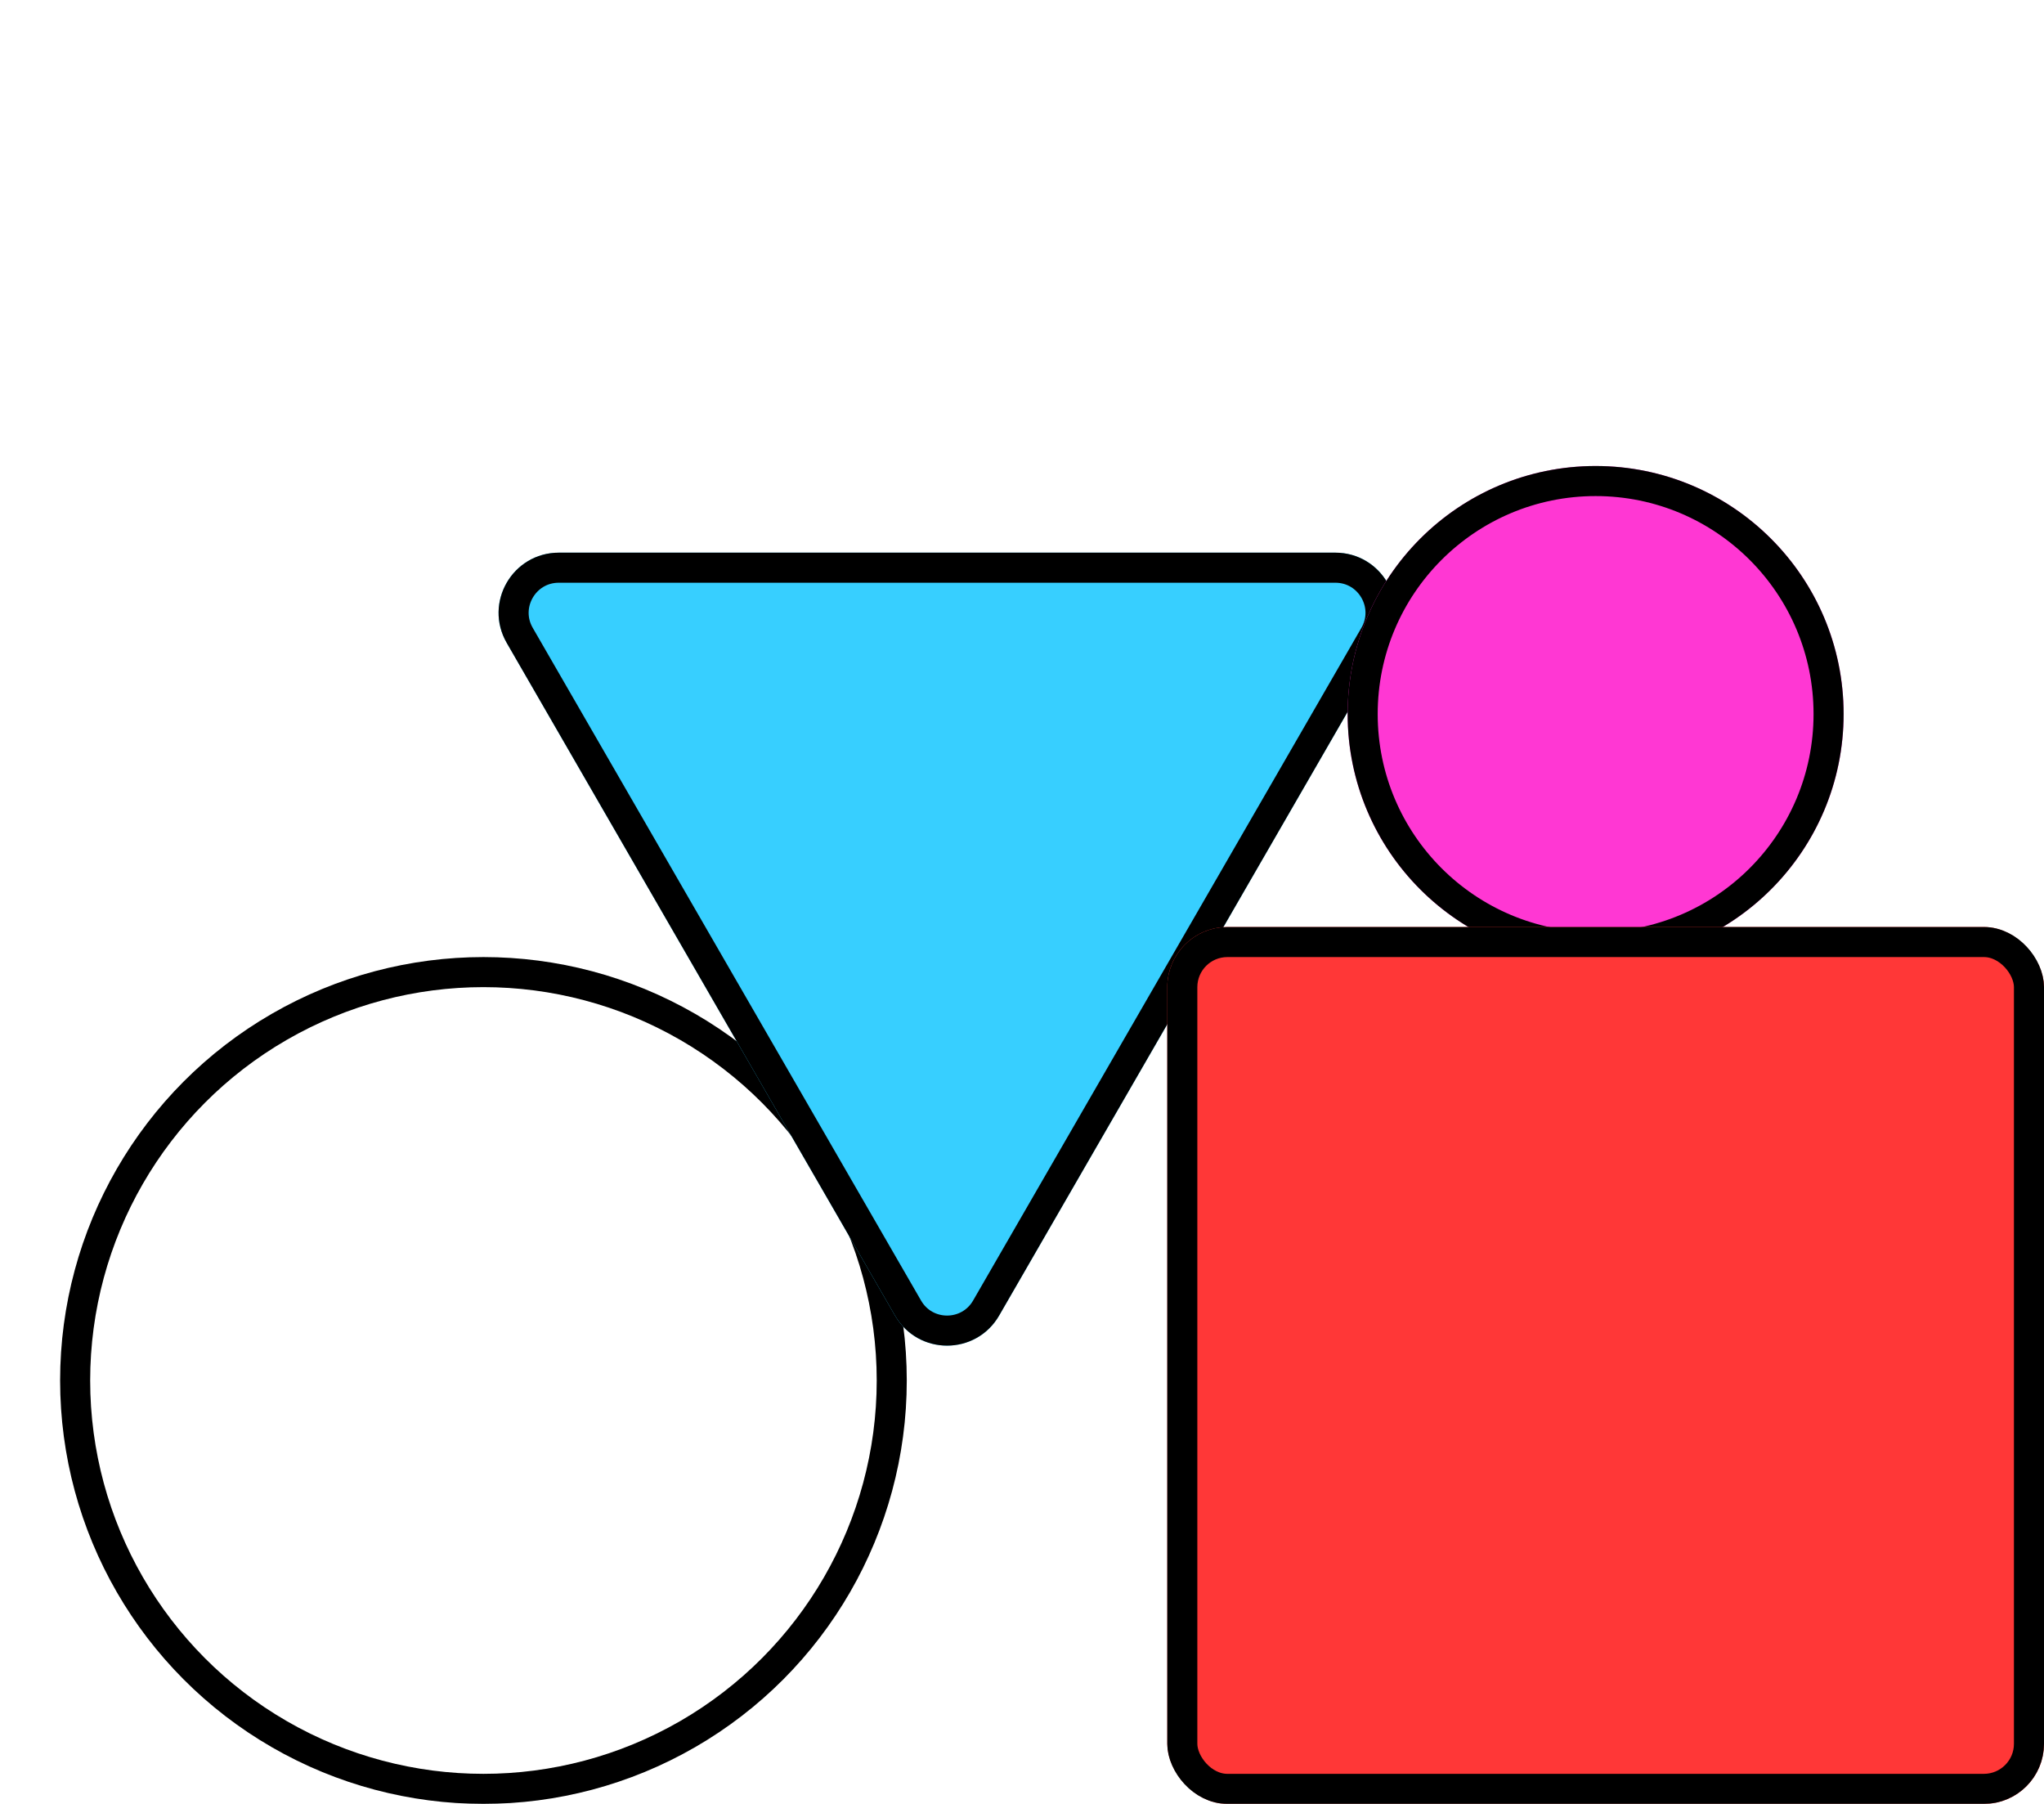 <svg width="408" height="360" viewBox="0 0 408 360" fill="none" xmlns="http://www.w3.org/2000/svg">
<g filter="url(#filter0_d_50_126)">
<circle cx="84.5" cy="263.5" r="84.5" fill="white"/>
<circle cx="84.5" cy="263.5" r="81.5" stroke="black" stroke-width="6"/>
</g>
<g filter="url(#filter1_d_50_126)">
<path d="M254.553 98.294C263.791 98.294 269.564 108.294 264.946 116.294L187.436 250.544C182.817 258.544 171.27 258.544 166.652 250.544L89.142 116.294C84.524 108.294 90.297 98.294 99.535 98.294L254.553 98.294Z" fill="#37CFFF"/>
<path d="M254.553 101.294C261.481 101.294 265.812 108.794 262.348 114.794L184.838 249.044C181.374 255.044 172.714 255.044 169.25 249.044L91.74 114.794C88.276 108.794 92.606 101.294 99.535 101.294L254.553 101.294Z" stroke="black" stroke-width="6"/>
</g>
<g filter="url(#filter2_d_50_126)">
<circle cx="306.5" cy="130.5" r="49.5" fill="#FF37D3"/>
<circle cx="306.5" cy="130.5" r="46.5" stroke="black" stroke-width="6"/>
</g>
<g filter="url(#filter3_d_50_126)">
<rect x="221" y="173" width="175" height="175" rx="12" fill="#FF3737"/>
<rect x="224" y="176" width="169" height="169" rx="9" stroke="black" stroke-width="6"/>
</g>
<defs>
<filter id="filter0_d_50_126" x="0" y="179" width="181" height="181" filterUnits="userSpaceOnUse" color-interpolation-filters="sRGB">
<feFlood flood-opacity="0" result="BackgroundImageFix"/>
<feColorMatrix in="SourceAlpha" type="matrix" values="0 0 0 0 0 0 0 0 0 0 0 0 0 0 0 0 0 0 127 0" result="hardAlpha"/>
<feOffset dx="12" dy="12"/>
<feComposite in2="hardAlpha" operator="out"/>
<feColorMatrix type="matrix" values="0 0 0 0 0 0 0 0 0 0 0 0 0 0 0 0 0 0 1 0"/>
<feBlend mode="normal" in2="BackgroundImageFix" result="effect1_dropShadow_50_126"/>
<feBlend mode="normal" in="SourceGraphic" in2="effect1_dropShadow_50_126" result="shape"/>
</filter>
<filter id="filter1_d_50_126" x="87.517" y="98.294" width="191.054" height="170.25" filterUnits="userSpaceOnUse" color-interpolation-filters="sRGB">
<feFlood flood-opacity="0" result="BackgroundImageFix"/>
<feColorMatrix in="SourceAlpha" type="matrix" values="0 0 0 0 0 0 0 0 0 0 0 0 0 0 0 0 0 0 127 0" result="hardAlpha"/>
<feOffset dx="12" dy="12"/>
<feComposite in2="hardAlpha" operator="out"/>
<feColorMatrix type="matrix" values="0 0 0 0 0 0 0 0 0 0 0 0 0 0 0 0 0 0 1 0"/>
<feBlend mode="normal" in2="BackgroundImageFix" result="effect1_dropShadow_50_126"/>
<feBlend mode="normal" in="SourceGraphic" in2="effect1_dropShadow_50_126" result="shape"/>
</filter>
<filter id="filter2_d_50_126" x="257" y="81" width="111" height="111" filterUnits="userSpaceOnUse" color-interpolation-filters="sRGB">
<feFlood flood-opacity="0" result="BackgroundImageFix"/>
<feColorMatrix in="SourceAlpha" type="matrix" values="0 0 0 0 0 0 0 0 0 0 0 0 0 0 0 0 0 0 127 0" result="hardAlpha"/>
<feOffset dx="12" dy="12"/>
<feComposite in2="hardAlpha" operator="out"/>
<feColorMatrix type="matrix" values="0 0 0 0 0 0 0 0 0 0 0 0 0 0 0 0 0 0 1 0"/>
<feBlend mode="normal" in2="BackgroundImageFix" result="effect1_dropShadow_50_126"/>
<feBlend mode="normal" in="SourceGraphic" in2="effect1_dropShadow_50_126" result="shape"/>
</filter>
<filter id="filter3_d_50_126" x="221" y="173" width="187" height="187" filterUnits="userSpaceOnUse" color-interpolation-filters="sRGB">
<feFlood flood-opacity="0" result="BackgroundImageFix"/>
<feColorMatrix in="SourceAlpha" type="matrix" values="0 0 0 0 0 0 0 0 0 0 0 0 0 0 0 0 0 0 127 0" result="hardAlpha"/>
<feOffset dx="12" dy="12"/>
<feComposite in2="hardAlpha" operator="out"/>
<feColorMatrix type="matrix" values="0 0 0 0 0 0 0 0 0 0 0 0 0 0 0 0 0 0 1 0"/>
<feBlend mode="normal" in2="BackgroundImageFix" result="effect1_dropShadow_50_126"/>
<feBlend mode="normal" in="SourceGraphic" in2="effect1_dropShadow_50_126" result="shape"/>
</filter>
</defs>
</svg>
